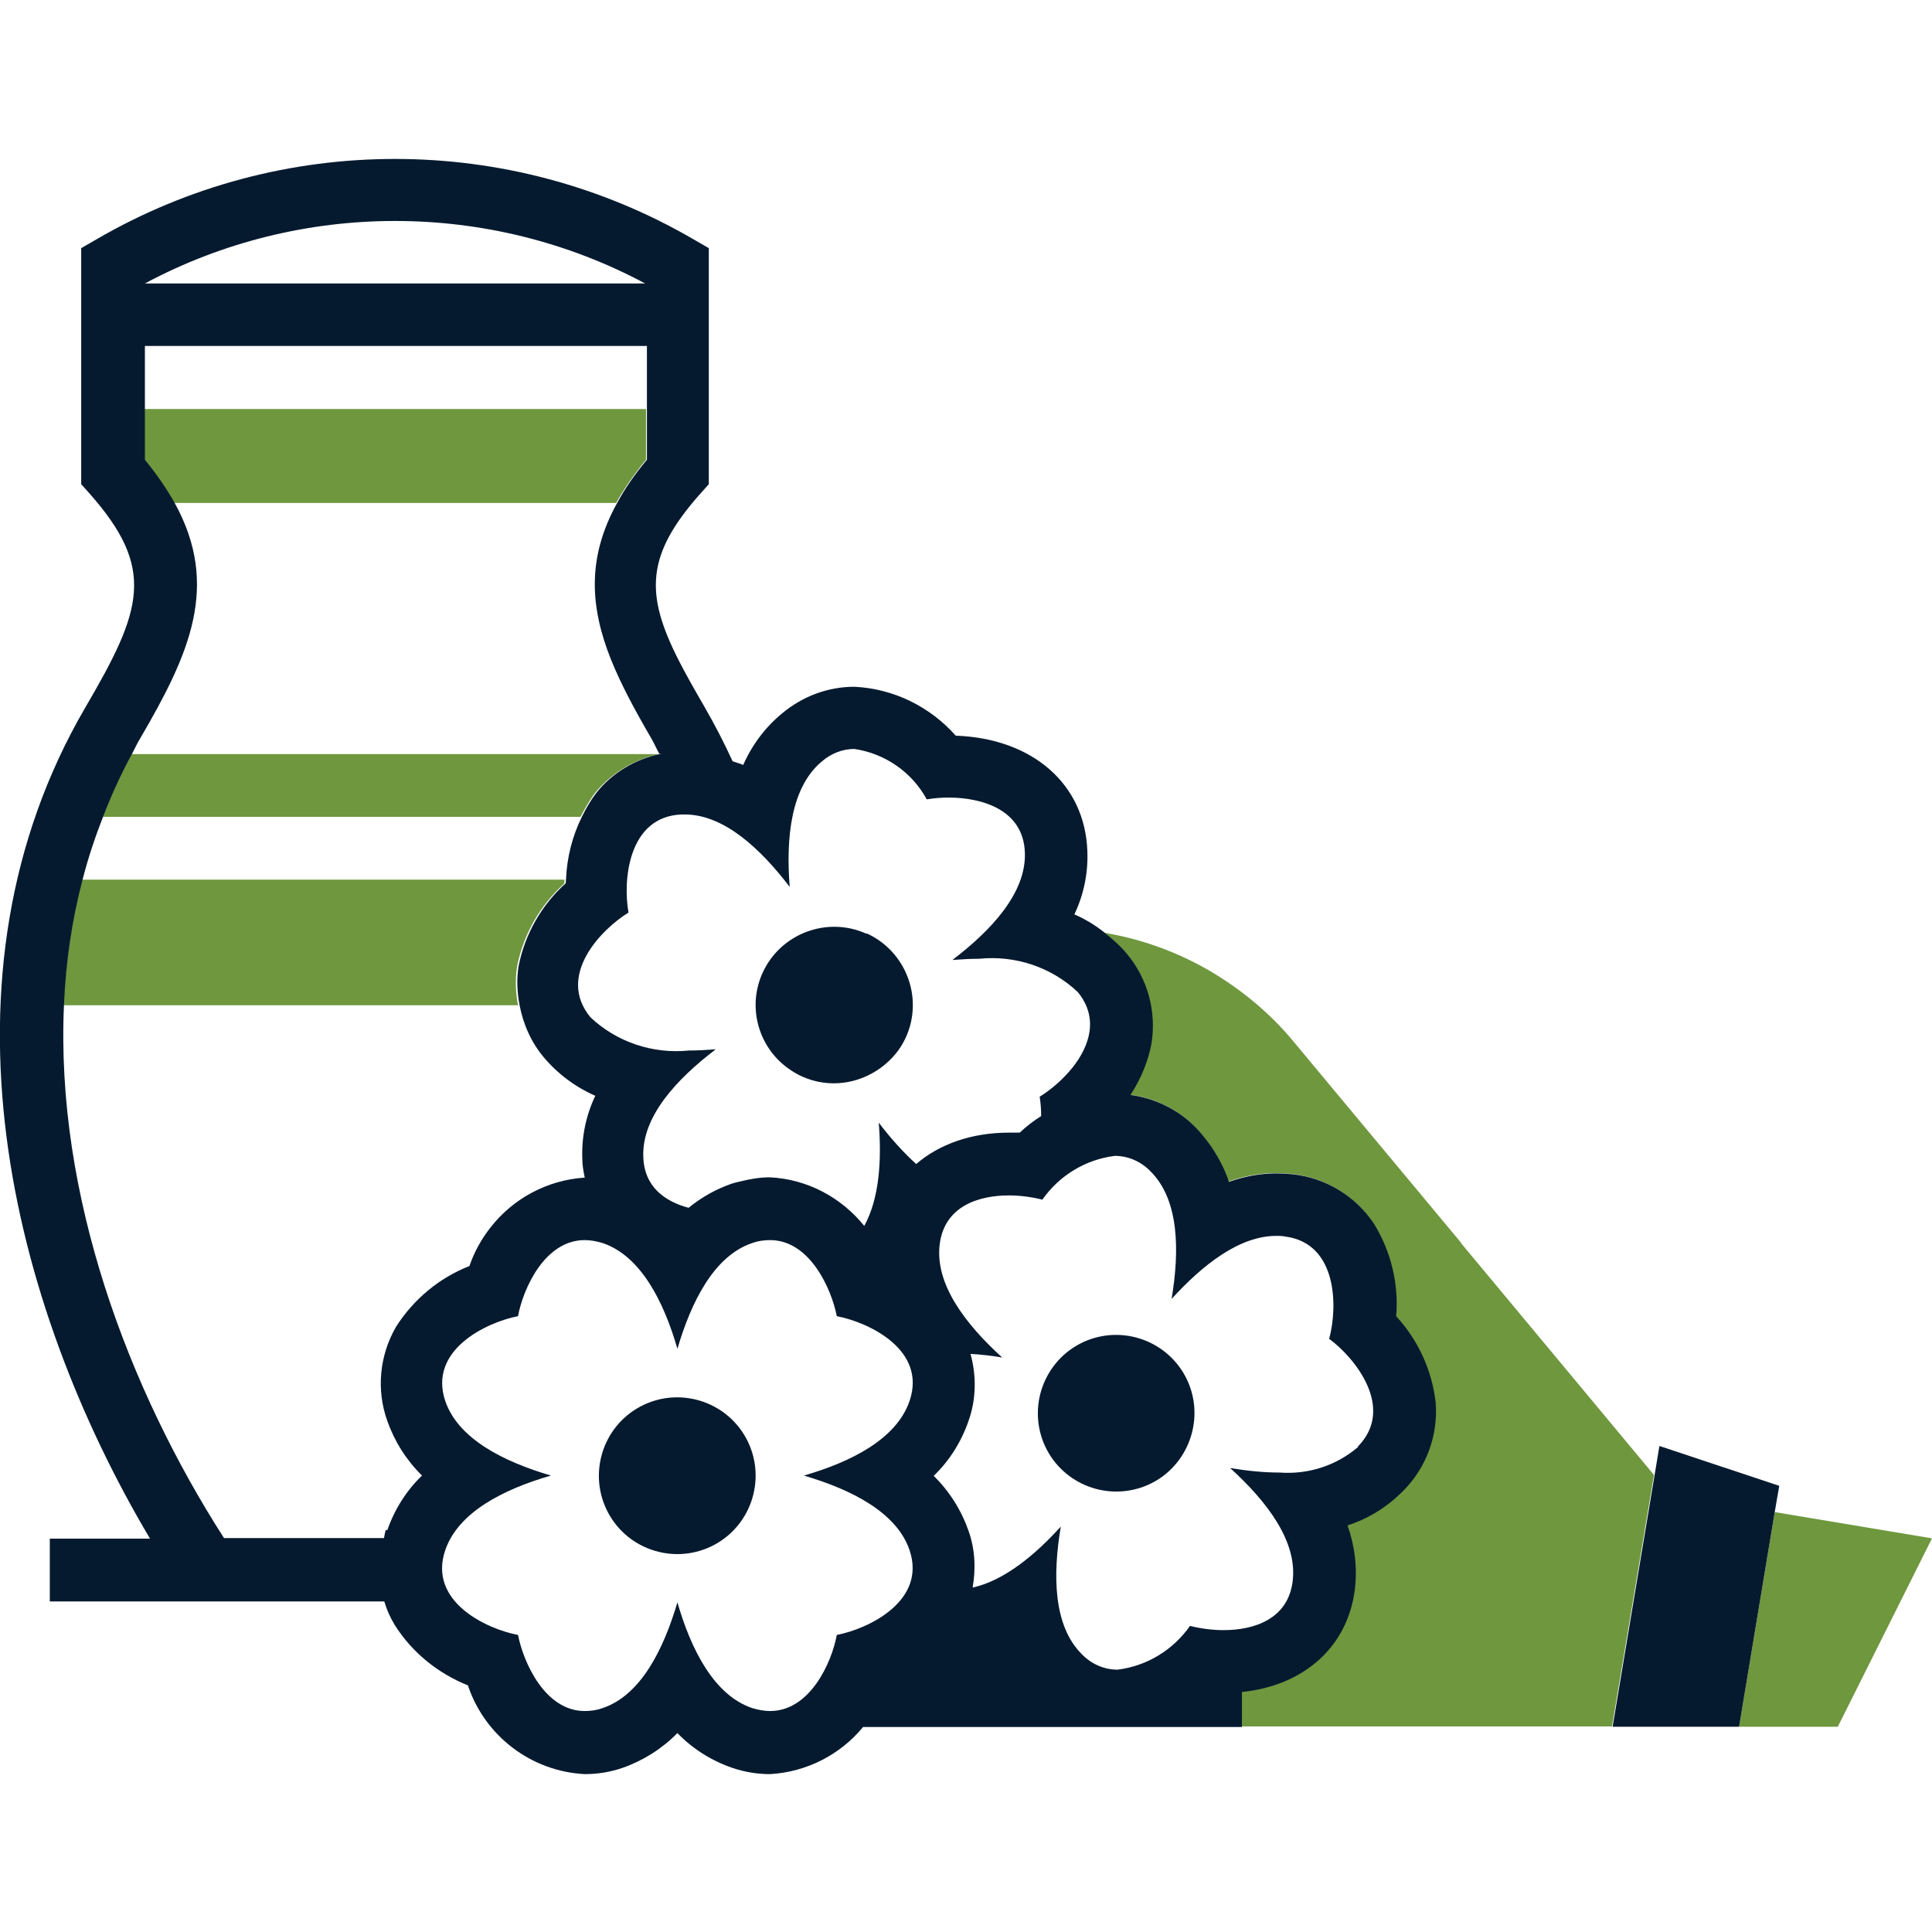 <?xml version="1.0" encoding="UTF-8"?>
<svg id="AC_icons" data-name="AC icons" xmlns="http://www.w3.org/2000/svg" viewBox="0 0 64 64">
  <defs>
    <style>
      .cls-1 {
        fill: #061a2f;
      }

      .cls-1, .cls-2 {
        stroke-width: 0px;
      }

      .cls-2 {
        fill: #6f973e;
      }
    </style>
  </defs>
  <g id="Infographic_icons" data-name="Infographic icons">
    <g id="infograph-cemeteries">
      <g>
        <polygon class="cls-2" points="57.61 57.2 60.88 57.2 64 50.96 58.79 50.09 57.61 57.2"/>
        <path class="cls-2" d="m48.41,41.18l-4.83-5.8-.74-.89c-.78-.94-1.72-1.71-2.75-2.32-1.08-.63-2.26-1.06-3.5-1.27.25.2.49.41.7.66.71.84,1.01,1.94.83,3.02-.05.27-.13.54-.23.79-.12.31-.28.61-.46.89.81.11,1.57.47,2.14,1.06.19.19.36.41.52.63.25.37.46.76.6,1.19.51-.18,1.04-.28,1.58-.28.18,0,.36.01.54.03,1.09.12,2.07.72,2.68,1.63.57.92.83,1.99.74,3.07.73.79,1.19,1.8,1.31,2.87.08,1.09-.32,2.16-1.1,2.93-.51.51-1.14.89-1.82,1.12.25.68.33,1.41.24,2.13-.24,1.9-1.68,3.17-3.74,3.39v1.16h12.28l1.39-8.33-6.4-7.69Z"/>
        <path class="cls-2" d="m21.8,24.98H4.36c-.37.68-.69,1.37-.96,2.08h15.83c.14-.27.29-.53.47-.78.54-.66,1.28-1.11,2.1-1.29,0,0,0,0,0-.01Z"/>
        <path class="cls-2" d="m18.69,29.27s.01-.09.01-.13H2.72c-.35,1.37-.55,2.76-.62,4.16h15.06c-.08-.42-.1-.85-.03-1.29.21-1.06.76-2.02,1.56-2.74Z"/>
        <path class="cls-2" d="m21.4,15.24v-1.69H4.77v1.69c.41.49.73.96.98,1.42h14.66c.26-.46.58-.93.98-1.42Z"/>
        <g>
          <polygon class="cls-1" points="54.97 47.9 54.81 48.87 53.42 57.2 55.69 57.2 57.61 57.2 58.79 50.09 58.94 49.22 54.97 47.9"/>
          <path class="cls-1" d="m20.15,50.12c.68,1.26,2.26,1.73,3.52,1.05s1.73-2.26,1.05-3.52-2.26-1.73-3.52-1.05-1.73,2.26-1.05,3.52Z"/>
          <path class="cls-1" d="m28.7,30.93c-1.31-.59-2.85,0-3.44,1.3-.51,1.13-.14,2.43.82,3.14.15.11.31.21.49.29.89.4,1.87.25,2.61-.29.35-.26.64-.59.83-1.01.59-1.31,0-2.85-1.3-3.44Z"/>
          <path class="cls-1" d="m34.52,47.66c.47,1.36,1.95,2.07,3.3,1.61s2.07-1.95,1.61-3.3c-.47-1.36-1.95-2.07-3.3-1.61-1.36.47-2.07,1.95-1.61,3.3Z"/>
          <path class="cls-1" d="m47.56,46.47c-.12-1.07-.58-2.08-1.31-2.87.09-1.07-.17-2.15-.74-3.07-.61-.91-1.59-1.51-2.68-1.63-.18-.02-.36-.03-.54-.03-.54,0-1.07.1-1.58.28-.14-.43-.35-.82-.6-1.19-.16-.22-.33-.44-.52-.63-.58-.59-1.34-.95-2.14-1.06.18-.28.34-.58.46-.89.1-.26.18-.52.23-.79.18-1.08-.12-2.18-.83-3.02-.21-.25-.45-.46-.7-.66-.31-.25-.65-.46-1.02-.62.31-.65.46-1.37.43-2.1-.08-2.22-1.82-3.73-4.36-3.82-.86-.97-2.07-1.56-3.36-1.62h0c-.88,0-1.72.32-2.39.88-.56.46-1,1.05-1.29,1.71-.11-.05-.24-.08-.35-.12-.28-.61-.59-1.21-.93-1.8-.33-.57-.62-1.08-.86-1.55-1.11-2.19-1.1-3.48.74-5.54l.26-.29v-7.82l-.52-.3c-6.09-3.54-13.66-3.54-19.75,0l-.52.3v7.82l.26.29c2.23,2.51,1.77,3.87-.12,7.1-5.22,8.94-2.47,19.78,2.14,27.54H1.65v2.08h11.08c.08.27.19.52.34.77.57.91,1.43,1.61,2.43,2.01.56,1.68,2.1,2.85,3.87,2.94.43,0,.86-.07,1.26-.21.68-.24,1.3-.63,1.81-1.15.5.52,1.12.91,1.81,1.15.41.14.83.21,1.26.21,1.22-.07,2.33-.65,3.08-1.56h12.55v-1.16c2.05-.21,3.5-1.49,3.74-3.39.09-.72,0-1.45-.24-2.13.69-.22,1.31-.61,1.82-1.12.78-.77,1.18-1.84,1.1-2.93Zm-24.08-20.44s0,.02.01.02c0,0,0,0-.01,0v-.02Zm-.88.95h.08c1.3,0,2.51,1.13,3.48,2.4-.13-1.63.04-3.31,1.07-4.16.3-.26.68-.41,1.07-.41h0c1.02.15,1.91.77,2.4,1.67.24-.04.48-.06.72-.06,1.09,0,2.48.39,2.53,1.82.05,1.33-1.1,2.57-2.4,3.56.3-.02.59-.04.89-.04,1.2-.12,2.39.28,3.26,1.1.71.86.39,1.79-.16,2.49-.34.43-.76.77-1.1.98.03.18.05.41.05.64-.25.16-.49.34-.71.55-.12,0-.23,0-.35,0-1.25,0-2.31.38-3.08,1.04-.44-.4-.86-.87-1.24-1.37.1,1.24.02,2.51-.48,3.42-.76-.94-1.88-1.55-3.13-1.61-.34,0-.67.06-.99.14-.09.02-.18.04-.27.07-.52.18-1,.45-1.43.8-.78-.21-1.47-.69-1.5-1.69-.05-1.33,1.1-2.57,2.4-3.56-.3.02-.59.04-.89.04-1.2.12-2.39-.28-3.26-1.1-1.14-1.38.36-2.92,1.26-3.47-.19-1.05-.02-3.19,1.77-3.25Zm-1.23-17.59H4.8c5.16-2.76,11.41-2.76,16.57,0Zm-8.59,41.29c-.03.09-.04.18-.06.27h-5.3c-3.16-4.92-5.59-11.36-5.3-17.67.06-1.4.26-2.79.62-4.16.18-.7.41-1.39.68-2.08.27-.7.59-1.4.96-2.08.09-.17.17-.35.27-.51,1.61-2.76,2.66-5.04,1.13-7.8-.26-.46-.58-.93-.98-1.42v-3.77h16.63v3.77h0c-.41.49-.73.96-.98,1.42-1.03,1.85-.89,3.49-.21,5.2.34.84.8,1.69,1.33,2.6.1.17.17.34.27.52h.12s-.07,0-.11.01c-.82.18-1.57.62-2.1,1.29-.18.24-.34.51-.47.78-.32.64-.5,1.35-.53,2.08,0,.04-.01.09-.01.13-.8.72-1.35,1.68-1.56,2.74-.07.43-.05.86.03,1.29.12.63.38,1.23.8,1.73.46.55,1.05.99,1.71,1.28-.31.65-.46,1.37-.43,2.1,0,.21.04.41.08.61-1.25.08-2.38.7-3.12,1.65-.3.38-.54.81-.7,1.28-1,.39-1.85,1.1-2.43,2.01-.55.95-.66,2.09-.29,3.12.24.68.63,1.3,1.15,1.81-.52.5-.91,1.12-1.15,1.81Zm17.35.67c.57,1.69-1.37,2.61-2.41,2.81-.17.92-.89,2.52-2.21,2.52-.2,0-.4-.04-.6-.1-1.26-.43-2.02-1.94-2.47-3.5-.46,1.56-1.21,3.07-2.47,3.5-.19.07-.39.1-.6.1-1.31,0-2.03-1.6-2.21-2.52-1.05-.2-2.99-1.11-2.41-2.81.43-1.26,1.94-2.02,3.5-2.47-1.56-.46-3.07-1.21-3.5-2.47-.57-1.69,1.37-2.61,2.41-2.81.17-.92.89-2.52,2.21-2.52.2,0,.4.04.6.1,1.26.43,2.02,1.94,2.47,3.5.46-1.56,1.21-3.07,2.47-3.5.19-.07.39-.1.6-.1,1.31,0,2.03,1.6,2.21,2.52,1.05.2,2.99,1.11,2.41,2.81-.43,1.26-1.94,2.02-3.5,2.47,1.56.46,3.07,1.21,3.5,2.47Zm14.86-3.42c-.72.62-1.65.92-2.6.85-.55,0-1.1-.06-1.64-.15,1.21,1.1,2.24,2.43,2.07,3.76-.16,1.25-1.28,1.61-2.29,1.61-.37,0-.75-.05-1.11-.14-.56.8-1.43,1.33-2.4,1.45-.45,0-.87-.19-1.18-.51-.95-.94-.97-2.62-.7-4.23-.86.95-1.88,1.79-2.92,2.02.11-.63.08-1.28-.14-1.89-.24-.68-.63-1.3-1.15-1.81.52-.5.91-1.12,1.15-1.81.26-.72.27-1.5.07-2.23.35.02.71.06,1.05.12-1.21-1.1-2.24-2.43-2.07-3.76.16-1.25,1.28-1.61,2.29-1.61.37,0,.75.05,1.11.14.56-.8,1.43-1.33,2.4-1.45.45,0,.87.19,1.18.51.95.94.97,2.62.7,4.23,1.02-1.12,2.24-2.09,3.47-2.09.1,0,.19,0,.28.02,1.77.22,1.75,2.37,1.47,3.39.86.63,2.2,2.3.95,3.57Z"/>
        </g>
      </g>
    </g>
  </g>
</svg>